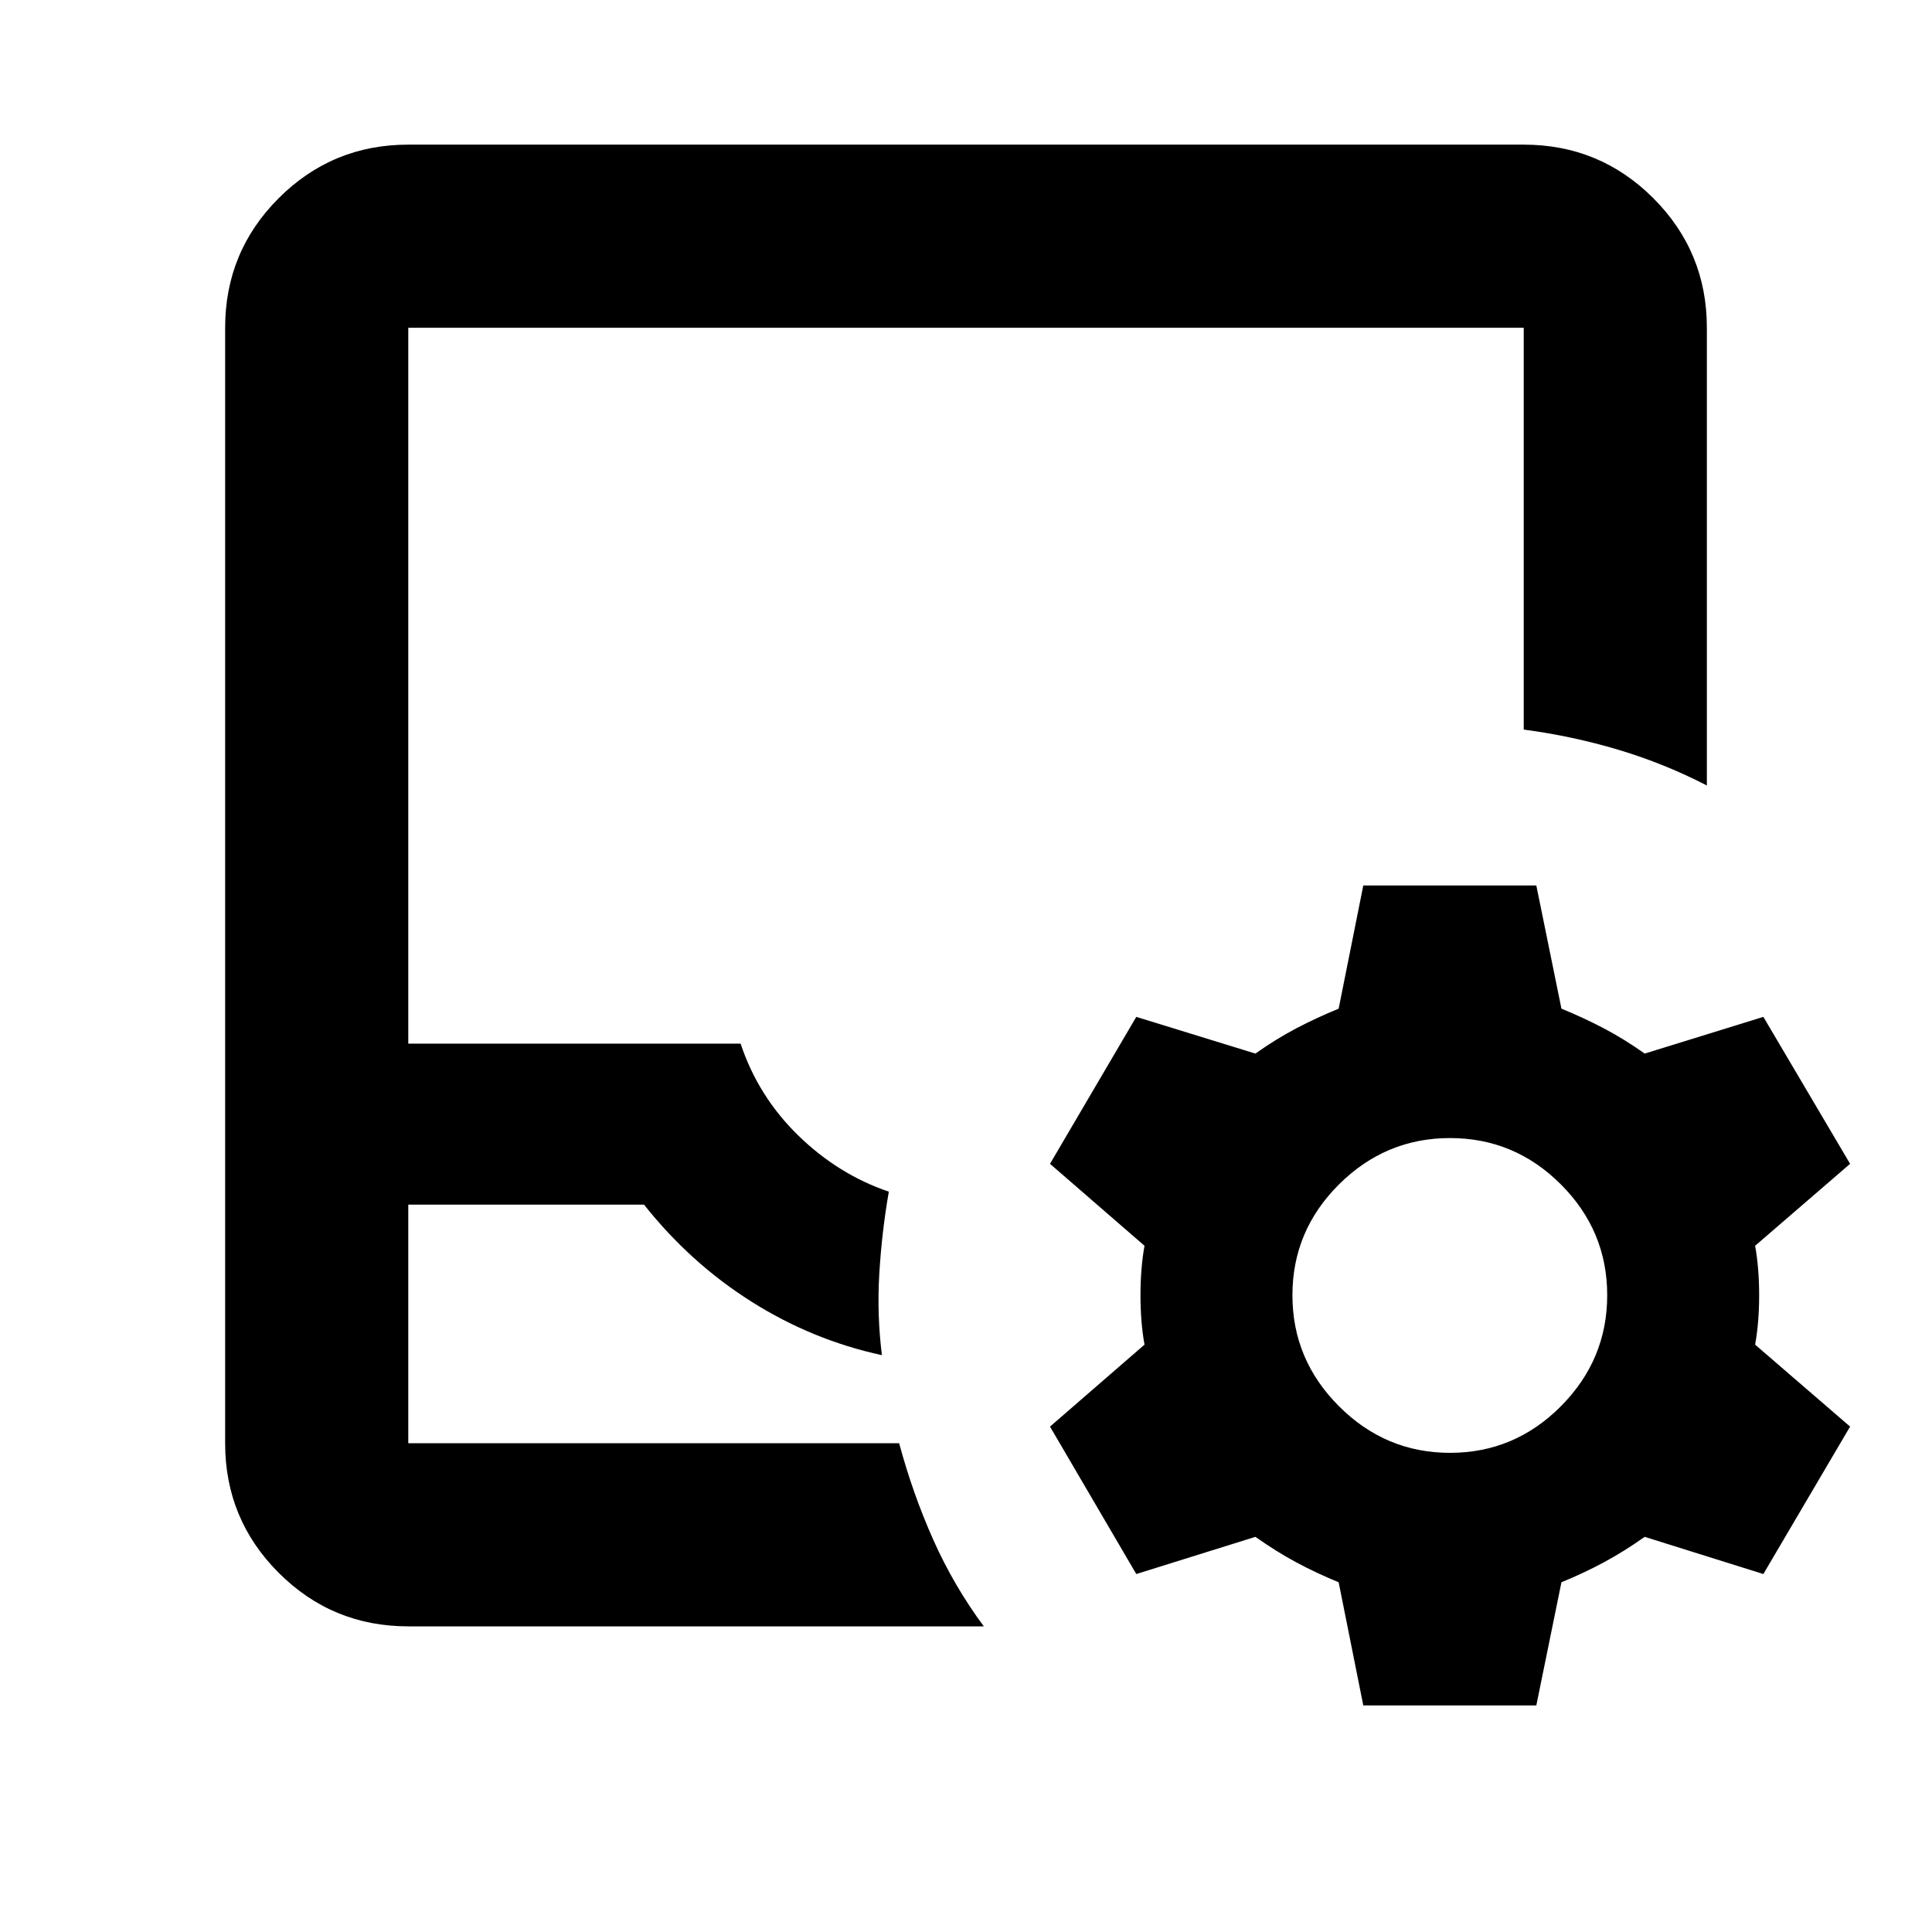 <svg xmlns="http://www.w3.org/2000/svg" height="24" viewBox="0 -960 960 960" width="24"><path d="M202.87-151.87q-37.78 0-64.39-26.61t-26.61-64.39v-554.26q0-37.78 26.61-64.39t64.39-26.61h554.26q37.78 0 64.39 26.61t26.61 64.39v227.43q-21.15-10.91-43.9-17.72-22.75-6.82-47.1-10.06v-199.65H202.87v355.7H368q8.76 26.28 28.68 45.68 19.93 19.4 44.97 27.88-3.48 20-4.72 40.62-1.23 20.62 1.29 40.62-34.57-7.48-64.87-26.62-30.31-19.14-53.35-48.18H202.87v118.56h243.91q6.76 25.11 16.96 47.98 10.19 22.87 25.11 43.02H202.87Zm0-91h243.91-243.91Zm474.54 130.28-12.24-61.19q-11.04-4.52-21.06-9.9-10.02-5.39-20.31-12.67l-59.19 18.48-42.87-73.26 46.96-40.72q-2-11.04-2-24.56t2-24.57l-46.96-40.72 42.87-73.02 59.19 18.24q10.29-7.28 20.31-12.54 10.02-5.26 21.06-9.78l12.24-61.2h85.98l12.48 61.2q11.04 4.52 21.06 9.78 10.03 5.26 20.31 12.54l58.96-18.24 43.1 73.02-47.19 40.72q2 11.05 2 24.57t-2 24.56l47.19 40.72-43.1 73.26-58.96-18.48q-10.28 7.28-20.31 12.67-10.02 5.38-21.06 9.9l-12.48 61.19h-85.98Zm43.11-125.5q32.05 0 55.07-23.14 23.02-23.14 23.02-55.18 0-32.05-23.02-55.07-23.02-23.02-55.07-23.02-32.04 0-55.18 23.02t-23.14 55.07q0 32.04 23.14 55.18t55.18 23.14Z"/></svg>